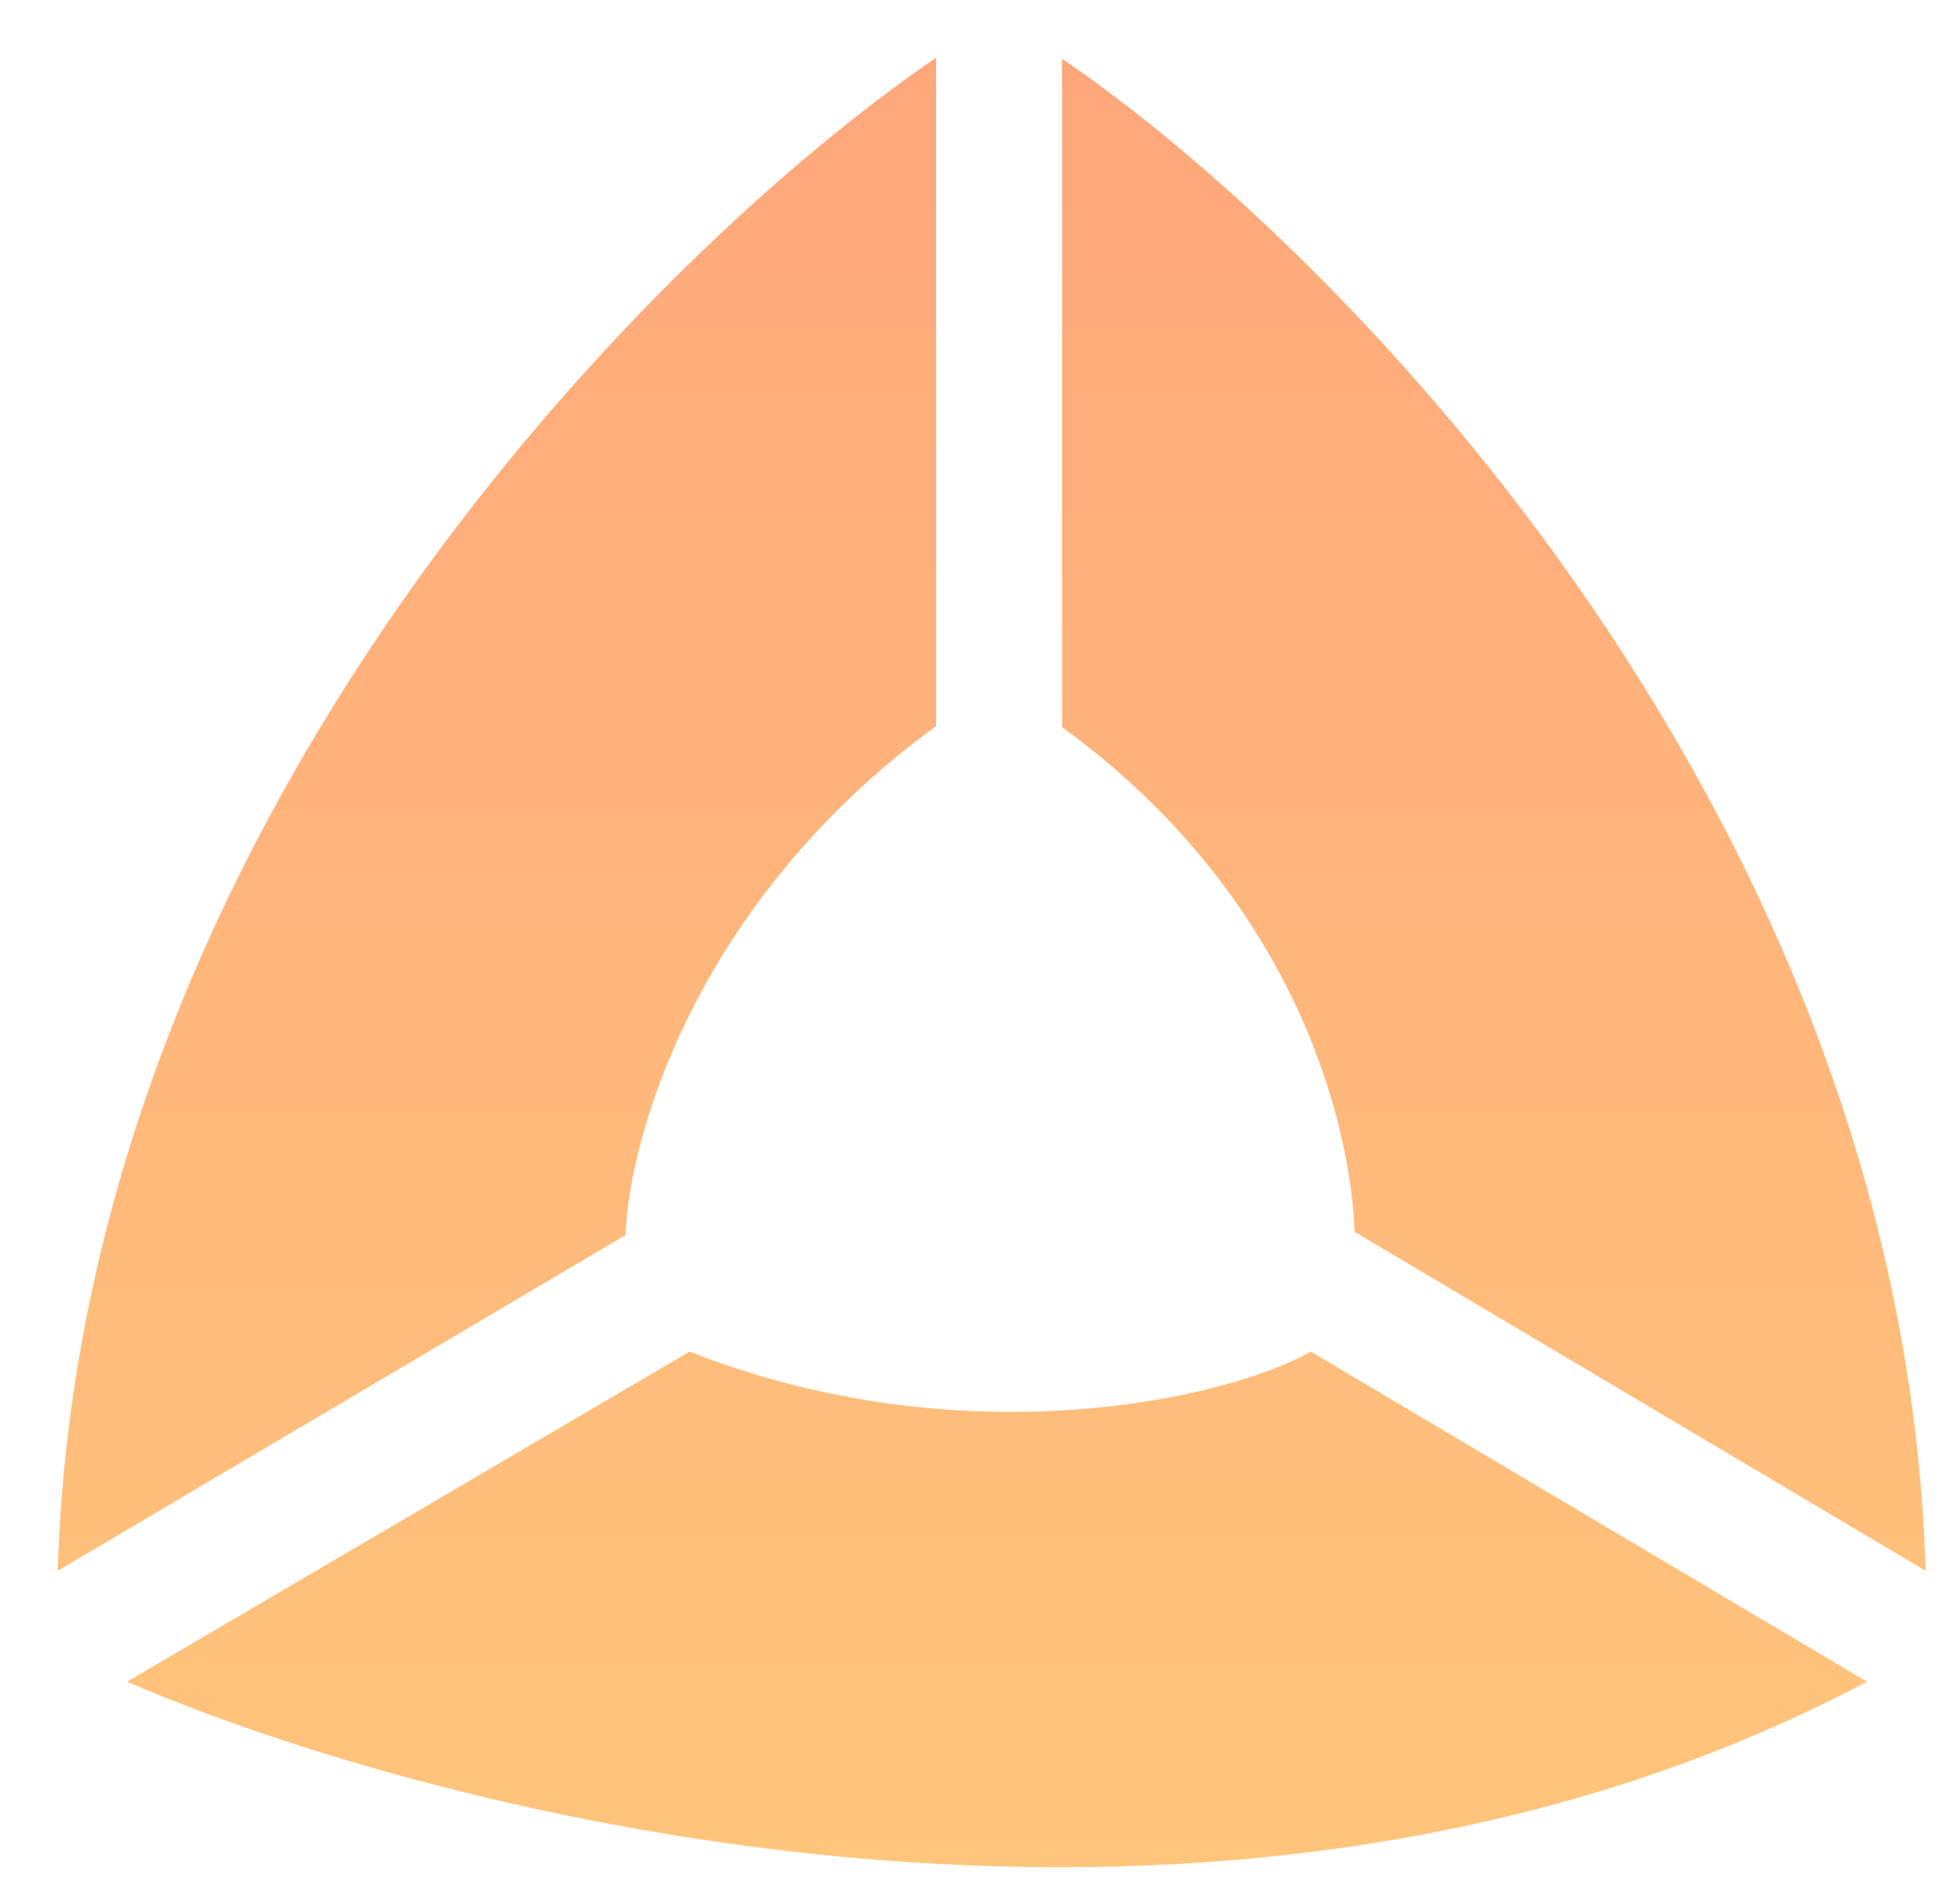 <svg width="26" height="25" viewBox="0 0 26 25" fill="none" xmlns="http://www.w3.org/2000/svg">
<path d="M0.766 20.834C1.06 10.918 8.657 3.323 12.418 0.766V9.63C9.224 11.956 8.341 15.1 8.298 16.381L0.766 20.834Z" fill="url(#paint0_linear)"/>
<path d="M25.544 20.834C25.25 10.918 17.851 3.337 14.089 0.78V9.644C17.284 11.97 17.926 15.057 17.969 16.338L25.544 20.834Z" fill="url(#paint1_linear)"/>
<path d="M24.765 22.305C16.241 26.819 5.783 24.077 1.686 22.305L9.148 17.927C12.759 19.351 16.265 18.565 17.388 17.927L24.765 22.305Z" fill="url(#paint2_linear)"/>
<defs>
<linearGradient id="paint0_linear" x1="13.155" y1="0.766" x2="13.155" y2="24.766" gradientUnits="userSpaceOnUse">
<stop stop-color="#FFA77B"/>
<stop offset="1" stop-color="#FFC57B"/>
</linearGradient>
<linearGradient id="paint1_linear" x1="13.155" y1="0.766" x2="13.155" y2="24.766" gradientUnits="userSpaceOnUse">
<stop stop-color="#FFA77B"/>
<stop offset="1" stop-color="#FFC57B"/>
</linearGradient>
<linearGradient id="paint2_linear" x1="13.155" y1="0.766" x2="13.155" y2="24.766" gradientUnits="userSpaceOnUse">
<stop stop-color="#FFA77B"/>
<stop offset="1" stop-color="#FFC57B"/>
</linearGradient>
</defs>
</svg>
